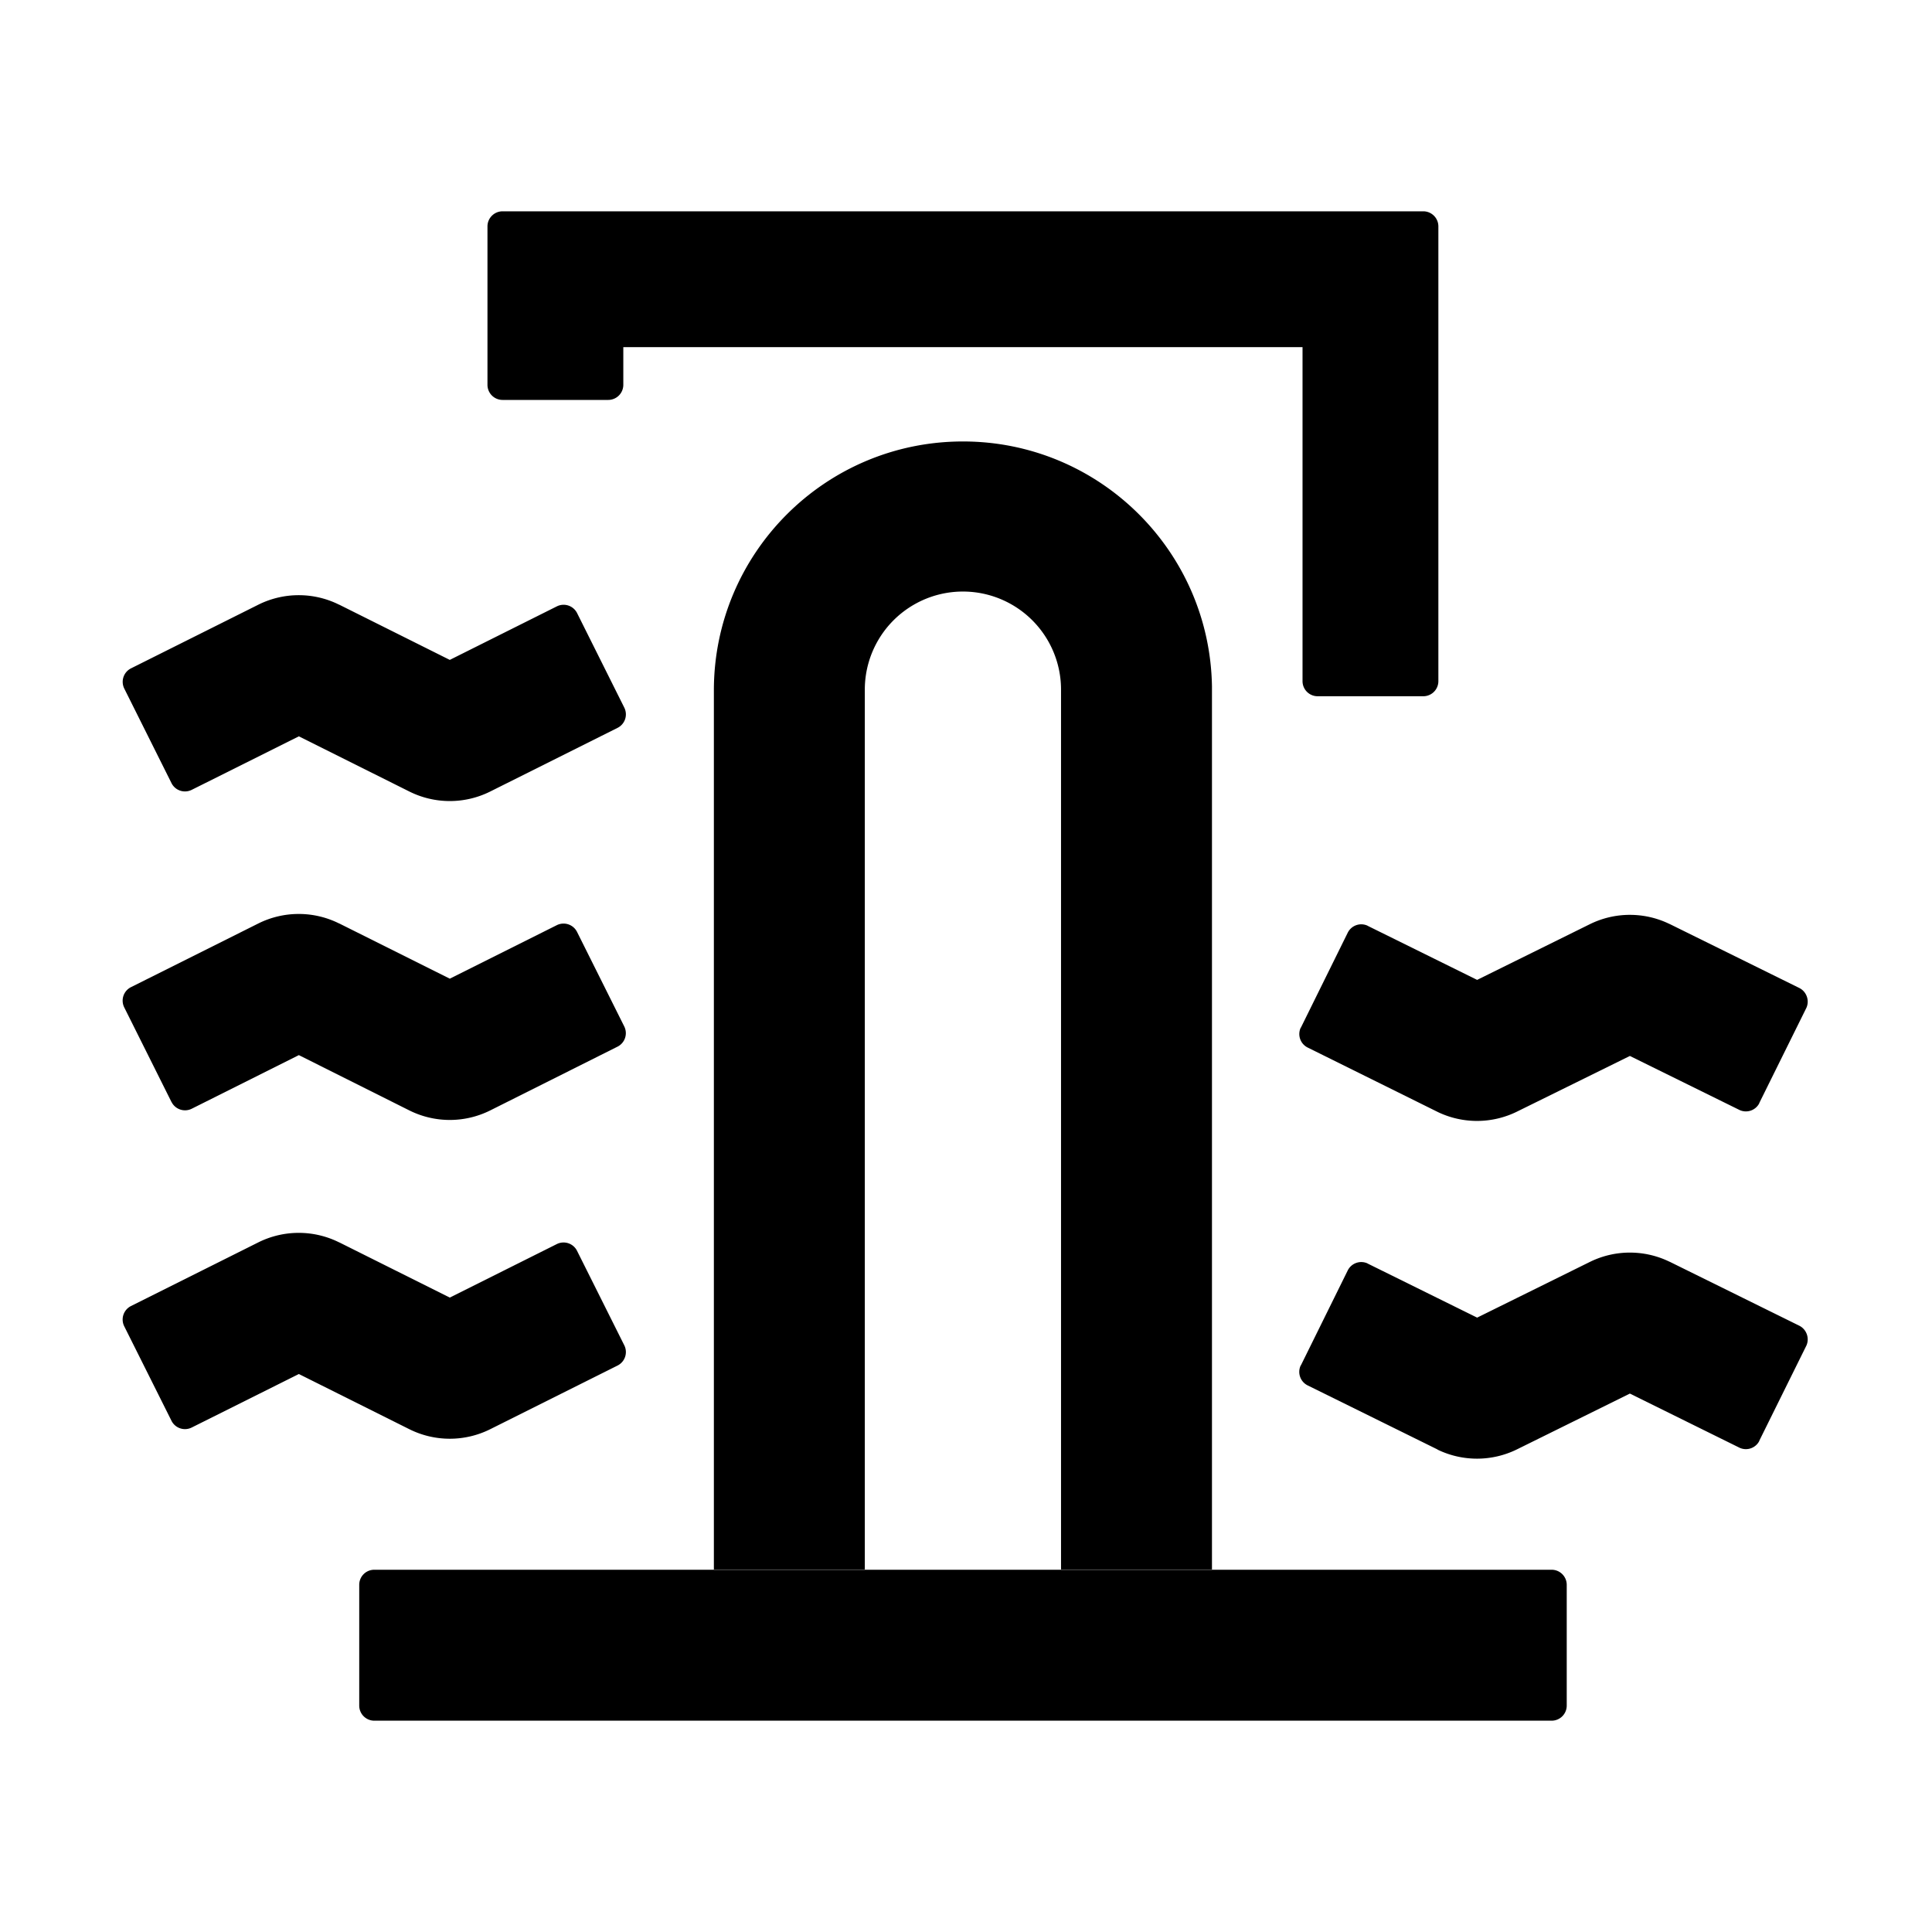 <?xml version="1.0" standalone="no"?><!DOCTYPE svg PUBLIC "-//W3C//DTD SVG 1.1//EN" "http://www.w3.org/Graphics/SVG/1.1/DTD/svg11.dtd"><svg t="1711091944178" class="icon" viewBox="0 0 1024 1024" version="1.1" xmlns="http://www.w3.org/2000/svg" p-id="1908" xmlns:xlink="http://www.w3.org/1999/xlink" width="200" height="200"><path d="M822.4 832c4.416 0 8 3.584 8 8v64a8 8 0 0 1-8 8h-624a8 8 0 0 1-8-8v-64c0-4.416 3.52-8 8-8h624z m-312-598.016c72.128 0 130.816 57.92 131.968 129.856v468.032h-80v-465.92a51.968 51.968 0 0 0-104-0.832v466.752h-80v-465.92c0-72.832 59.072-131.968 132.032-131.968z m332.224 434.88a48 48 0 0 1 41.984-0.256l0.576 0.256 68.48 33.792c3.84 1.92 5.504 6.592 3.776 10.496l-0.128 0.256-24.832 50.176-0.064 0.256a8 8 0 0 1-10.368 3.52l-0.256-0.128-57.92-28.608-59.712 29.504a48 48 0 0 1-41.984 0.32l-0.512-0.32-68.48-33.792a8 8 0 0 1-3.84-10.496l0.192-0.256 24.768-50.176a8 8 0 0 1 10.496-3.776l0.192 0.128 57.92 28.608 59.712-29.504zM179.84 658.496l58.56 29.248 56.704-28.352a8 8 0 0 1 10.752 3.584l25.024 50.048a8 8 0 0 1-3.584 10.752l-67.456 33.728a48 48 0 0 1-42.88 0l-58.56-29.248-56.768 28.352a8 8 0 0 1-10.624-3.328l-0.128-0.256-25.024-50.048a8 8 0 0 1 3.584-10.752l67.456-33.728a48 48 0 0 1 42.88 0z m662.784-168.64a48 48 0 0 1 41.984-0.256l0.576 0.256 68.48 33.792c3.84 1.92 5.504 6.592 3.776 10.496l-0.128 0.256-24.832 50.176-0.064 0.256a8 8 0 0 1-10.368 3.52l-0.256-0.128-57.92-28.544-59.712 29.44a48 48 0 0 1-41.984 0.32l-0.512-0.256-68.48-33.92a8 8 0 0 1-3.84-10.432l0.192-0.256 24.768-50.176a8 8 0 0 1 10.496-3.776l0.192 0.128 57.92 28.608 59.712-29.504z m-662.784-0.384l58.56 29.248 56.704-28.352a8 8 0 0 1 10.752 3.584l25.024 50.112a8 8 0 0 1-3.584 10.688l-67.456 33.792a48 48 0 0 1-42.88 0l-58.56-29.312-56.768 28.416a8 8 0 0 1-10.624-3.392l-0.128-0.192-25.024-50.112A8 8 0 0 1 69.44 523.2l67.456-33.728a48 48 0 0 1 42.88 0z m0-168.96l58.56 29.248 56.704-28.352a8 8 0 0 1 10.752 3.52l25.024 50.112a8 8 0 0 1-3.584 10.752L259.84 419.52a48 48 0 0 1-42.88 0l-58.56-29.248-56.768 28.352a8 8 0 0 1-10.624-3.328l-0.128-0.256-25.024-50.112a8 8 0 0 1 3.584-10.688l67.456-33.728a48 48 0 0 1 42.88 0zM754.368 112c4.416 0 8 3.584 8 8v241.024a8 8 0 0 1-8 8h-56a8 8 0 0 1-8-8V184h-360v20.032a8 8 0 0 1-8 7.936h-56a8 8 0 0 1-8-7.936V120c0-4.416 3.584-8 8-8h488z" p-id="1909"></path></svg>